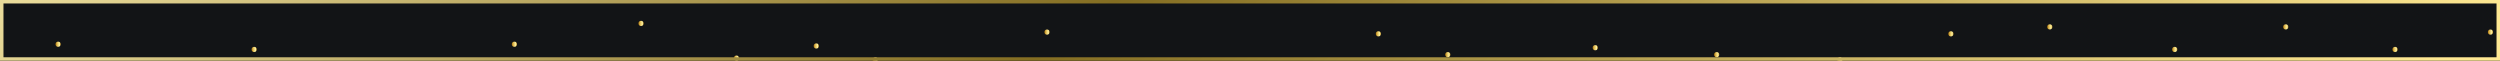 <svg width="1441" height="35" viewBox="0 0 1441 35" fill="none" xmlns="http://www.w3.org/2000/svg">
<rect x="0" y="0" width="1441" height="35" fill="#333333" stroke="none"/>
<g clip-path="url(#clip0_63956_25652)">
<rect width="1441" height="35" fill="#121416"/>
<circle cx="146.5" cy="28.5" r="1.5" fill="url(#paint0_linear_63956_25652)"/>
<circle cx="33.5" cy="25.5" r="1.5" fill="url(#paint1_linear_63956_25652)"/>
<circle cx="470.5" cy="26.5" r="1.5" fill="url(#paint2_linear_63956_25652)"/>
<circle cx="504.5" cy="34.5" r="1.5" fill="url(#paint3_linear_63956_25652)"/>
<circle cx="603.5" cy="18.5" r="1.5" fill="url(#paint4_linear_63956_25652)"/>
<circle cx="834.5" cy="31.5" r="1.5" fill="url(#paint5_linear_63956_25652)"/>
<circle cx="919.5" cy="27.5" r="1.5" fill="url(#paint6_linear_63956_25652)"/>
<circle cx="1060.5" cy="34.5" r="1.5" fill="url(#paint7_linear_63956_25652)"/>
<circle cx="1124.5" cy="19.5" r="1.5" fill="url(#paint8_linear_63956_25652)"/>
<circle cx="1181.5" cy="15.5" r="1.5" fill="url(#paint9_linear_63956_25652)"/>
<circle cx="1253.5" cy="28.5" r="1.5" fill="url(#paint10_linear_63956_25652)"/>
<circle cx="1380.5" cy="28.5" r="1.5" fill="url(#paint11_linear_63956_25652)"/>
<circle cx="989.5" cy="31.5" r="1.5" fill="url(#paint12_linear_63956_25652)"/>
<circle cx="296.5" cy="25.5" r="1.5" fill="url(#paint13_linear_63956_25652)"/>
<circle cx="369.5" cy="13.5" r="1.5" fill="url(#paint14_linear_63956_25652)"/>
<circle cx="424.5" cy="33.5" r="1.5" fill="url(#paint15_linear_63956_25652)"/>
<circle cx="794.5" cy="19.5" r="1.5" fill="url(#paint16_linear_63956_25652)"/>
<circle cx="1317.5" cy="15.5" r="1.5" fill="url(#paint17_linear_63956_25652)"/>
<circle cx="1435.5" cy="18.5" r="1.5" fill="url(#paint18_linear_63956_25652)"/>
</g>
<rect x="1" y="1" width="1439" height="33" stroke="url(#paint19_linear_63956_25652)" stroke-width="2"/>
<defs>
<linearGradient id="paint0_linear_63956_25652" x1="145.09" y1="28.594" x2="147.97" y2="28.584" gradientUnits="userSpaceOnUse">
<stop stop-color="#B57F12"/>
<stop offset="0.347" stop-color="#E2BF59"/>
<stop offset="0.752" stop-color="#FEF2A0"/>
<stop offset="1" stop-color="#CA9A2E"/>
</linearGradient>
<linearGradient id="paint1_linear_63956_25652" x1="32.09" y1="25.594" x2="34.97" y2="25.584" gradientUnits="userSpaceOnUse">
<stop stop-color="#B57F12"/>
<stop offset="0.347" stop-color="#E2BF59"/>
<stop offset="0.752" stop-color="#FEF2A0"/>
<stop offset="1" stop-color="#CA9A2E"/>
</linearGradient>
<linearGradient id="paint2_linear_63956_25652" x1="469.09" y1="26.594" x2="471.97" y2="26.584" gradientUnits="userSpaceOnUse">
<stop stop-color="#B57F12"/>
<stop offset="0.347" stop-color="#E2BF59"/>
<stop offset="0.752" stop-color="#FEF2A0"/>
<stop offset="1" stop-color="#CA9A2E"/>
</linearGradient>
<linearGradient id="paint3_linear_63956_25652" x1="503.09" y1="34.594" x2="505.97" y2="34.584" gradientUnits="userSpaceOnUse">
<stop stop-color="#B57F12"/>
<stop offset="0.347" stop-color="#E2BF59"/>
<stop offset="0.752" stop-color="#FEF2A0"/>
<stop offset="1" stop-color="#CA9A2E"/>
</linearGradient>
<linearGradient id="paint4_linear_63956_25652" x1="602.09" y1="18.594" x2="604.97" y2="18.584" gradientUnits="userSpaceOnUse">
<stop stop-color="#B57F12"/>
<stop offset="0.347" stop-color="#E2BF59"/>
<stop offset="0.752" stop-color="#FEF2A0"/>
<stop offset="1" stop-color="#CA9A2E"/>
</linearGradient>
<linearGradient id="paint5_linear_63956_25652" x1="833.09" y1="31.594" x2="835.97" y2="31.584" gradientUnits="userSpaceOnUse">
<stop stop-color="#B57F12"/>
<stop offset="0.347" stop-color="#E2BF59"/>
<stop offset="0.752" stop-color="#FEF2A0"/>
<stop offset="1" stop-color="#CA9A2E"/>
</linearGradient>
<linearGradient id="paint6_linear_63956_25652" x1="918.09" y1="27.594" x2="920.97" y2="27.584" gradientUnits="userSpaceOnUse">
<stop stop-color="#B57F12"/>
<stop offset="0.347" stop-color="#E2BF59"/>
<stop offset="0.752" stop-color="#FEF2A0"/>
<stop offset="1" stop-color="#CA9A2E"/>
</linearGradient>
<linearGradient id="paint7_linear_63956_25652" x1="1059.09" y1="34.594" x2="1061.97" y2="34.584" gradientUnits="userSpaceOnUse">
<stop stop-color="#B57F12"/>
<stop offset="0.347" stop-color="#E2BF59"/>
<stop offset="0.752" stop-color="#FEF2A0"/>
<stop offset="1" stop-color="#CA9A2E"/>
</linearGradient>
<linearGradient id="paint8_linear_63956_25652" x1="1123.09" y1="19.594" x2="1125.97" y2="19.584" gradientUnits="userSpaceOnUse">
<stop stop-color="#B57F12"/>
<stop offset="0.347" stop-color="#E2BF59"/>
<stop offset="0.752" stop-color="#FEF2A0"/>
<stop offset="1" stop-color="#CA9A2E"/>
</linearGradient>
<linearGradient id="paint9_linear_63956_25652" x1="1180.09" y1="15.594" x2="1182.97" y2="15.584" gradientUnits="userSpaceOnUse">
<stop stop-color="#B57F12"/>
<stop offset="0.347" stop-color="#E2BF59"/>
<stop offset="0.752" stop-color="#FEF2A0"/>
<stop offset="1" stop-color="#CA9A2E"/>
</linearGradient>
<linearGradient id="paint10_linear_63956_25652" x1="1252.09" y1="28.594" x2="1254.97" y2="28.584" gradientUnits="userSpaceOnUse">
<stop stop-color="#B57F12"/>
<stop offset="0.347" stop-color="#E2BF59"/>
<stop offset="0.752" stop-color="#FEF2A0"/>
<stop offset="1" stop-color="#CA9A2E"/>
</linearGradient>
<linearGradient id="paint11_linear_63956_25652" x1="1379.09" y1="28.594" x2="1381.97" y2="28.584" gradientUnits="userSpaceOnUse">
<stop stop-color="#B57F12"/>
<stop offset="0.347" stop-color="#E2BF59"/>
<stop offset="0.752" stop-color="#FEF2A0"/>
<stop offset="1" stop-color="#CA9A2E"/>
</linearGradient>
<linearGradient id="paint12_linear_63956_25652" x1="988.09" y1="31.594" x2="990.97" y2="31.584" gradientUnits="userSpaceOnUse">
<stop stop-color="#B57F12"/>
<stop offset="0.347" stop-color="#E2BF59"/>
<stop offset="0.752" stop-color="#FEF2A0"/>
<stop offset="1" stop-color="#CA9A2E"/>
</linearGradient>
<linearGradient id="paint13_linear_63956_25652" x1="295.09" y1="25.594" x2="297.97" y2="25.584" gradientUnits="userSpaceOnUse">
<stop stop-color="#B57F12"/>
<stop offset="0.347" stop-color="#E2BF59"/>
<stop offset="0.752" stop-color="#FEF2A0"/>
<stop offset="1" stop-color="#CA9A2E"/>
</linearGradient>
<linearGradient id="paint14_linear_63956_25652" x1="368.09" y1="13.594" x2="370.97" y2="13.584" gradientUnits="userSpaceOnUse">
<stop stop-color="#B57F12"/>
<stop offset="0.347" stop-color="#E2BF59"/>
<stop offset="0.752" stop-color="#FEF2A0"/>
<stop offset="1" stop-color="#CA9A2E"/>
</linearGradient>
<linearGradient id="paint15_linear_63956_25652" x1="423.09" y1="33.594" x2="425.97" y2="33.584" gradientUnits="userSpaceOnUse">
<stop stop-color="#B57F12"/>
<stop offset="0.347" stop-color="#E2BF59"/>
<stop offset="0.752" stop-color="#FEF2A0"/>
<stop offset="1" stop-color="#CA9A2E"/>
</linearGradient>
<linearGradient id="paint16_linear_63956_25652" x1="793.09" y1="19.594" x2="795.97" y2="19.584" gradientUnits="userSpaceOnUse">
<stop stop-color="#B57F12"/>
<stop offset="0.347" stop-color="#E2BF59"/>
<stop offset="0.752" stop-color="#FEF2A0"/>
<stop offset="1" stop-color="#CA9A2E"/>
</linearGradient>
<linearGradient id="paint17_linear_63956_25652" x1="1316.09" y1="15.594" x2="1318.97" y2="15.584" gradientUnits="userSpaceOnUse">
<stop stop-color="#B57F12"/>
<stop offset="0.347" stop-color="#E2BF59"/>
<stop offset="0.752" stop-color="#FEF2A0"/>
<stop offset="1" stop-color="#CA9A2E"/>
</linearGradient>
<linearGradient id="paint18_linear_63956_25652" x1="1434.09" y1="18.594" x2="1436.97" y2="18.584" gradientUnits="userSpaceOnUse">
<stop stop-color="#B57F12"/>
<stop offset="0.347" stop-color="#E2BF59"/>
<stop offset="0.752" stop-color="#FEF2A0"/>
<stop offset="1" stop-color="#CA9A2E"/>
</linearGradient>
<linearGradient id="paint19_linear_63956_25652" x1="5.40647e-07" y1="7.93" x2="491.532" y2="692.132" gradientUnits="userSpaceOnUse">
<stop stop-color="#E9DB9A"/>
<stop offset="0.438" stop-color="#846E22"/>
<stop offset="1" stop-color="#FFE993"/>
</linearGradient>
<clipPath id="clip0_63956_25652">
<rect width="1441" height="35" fill="white"/>
</clipPath>
</defs>
</svg>
